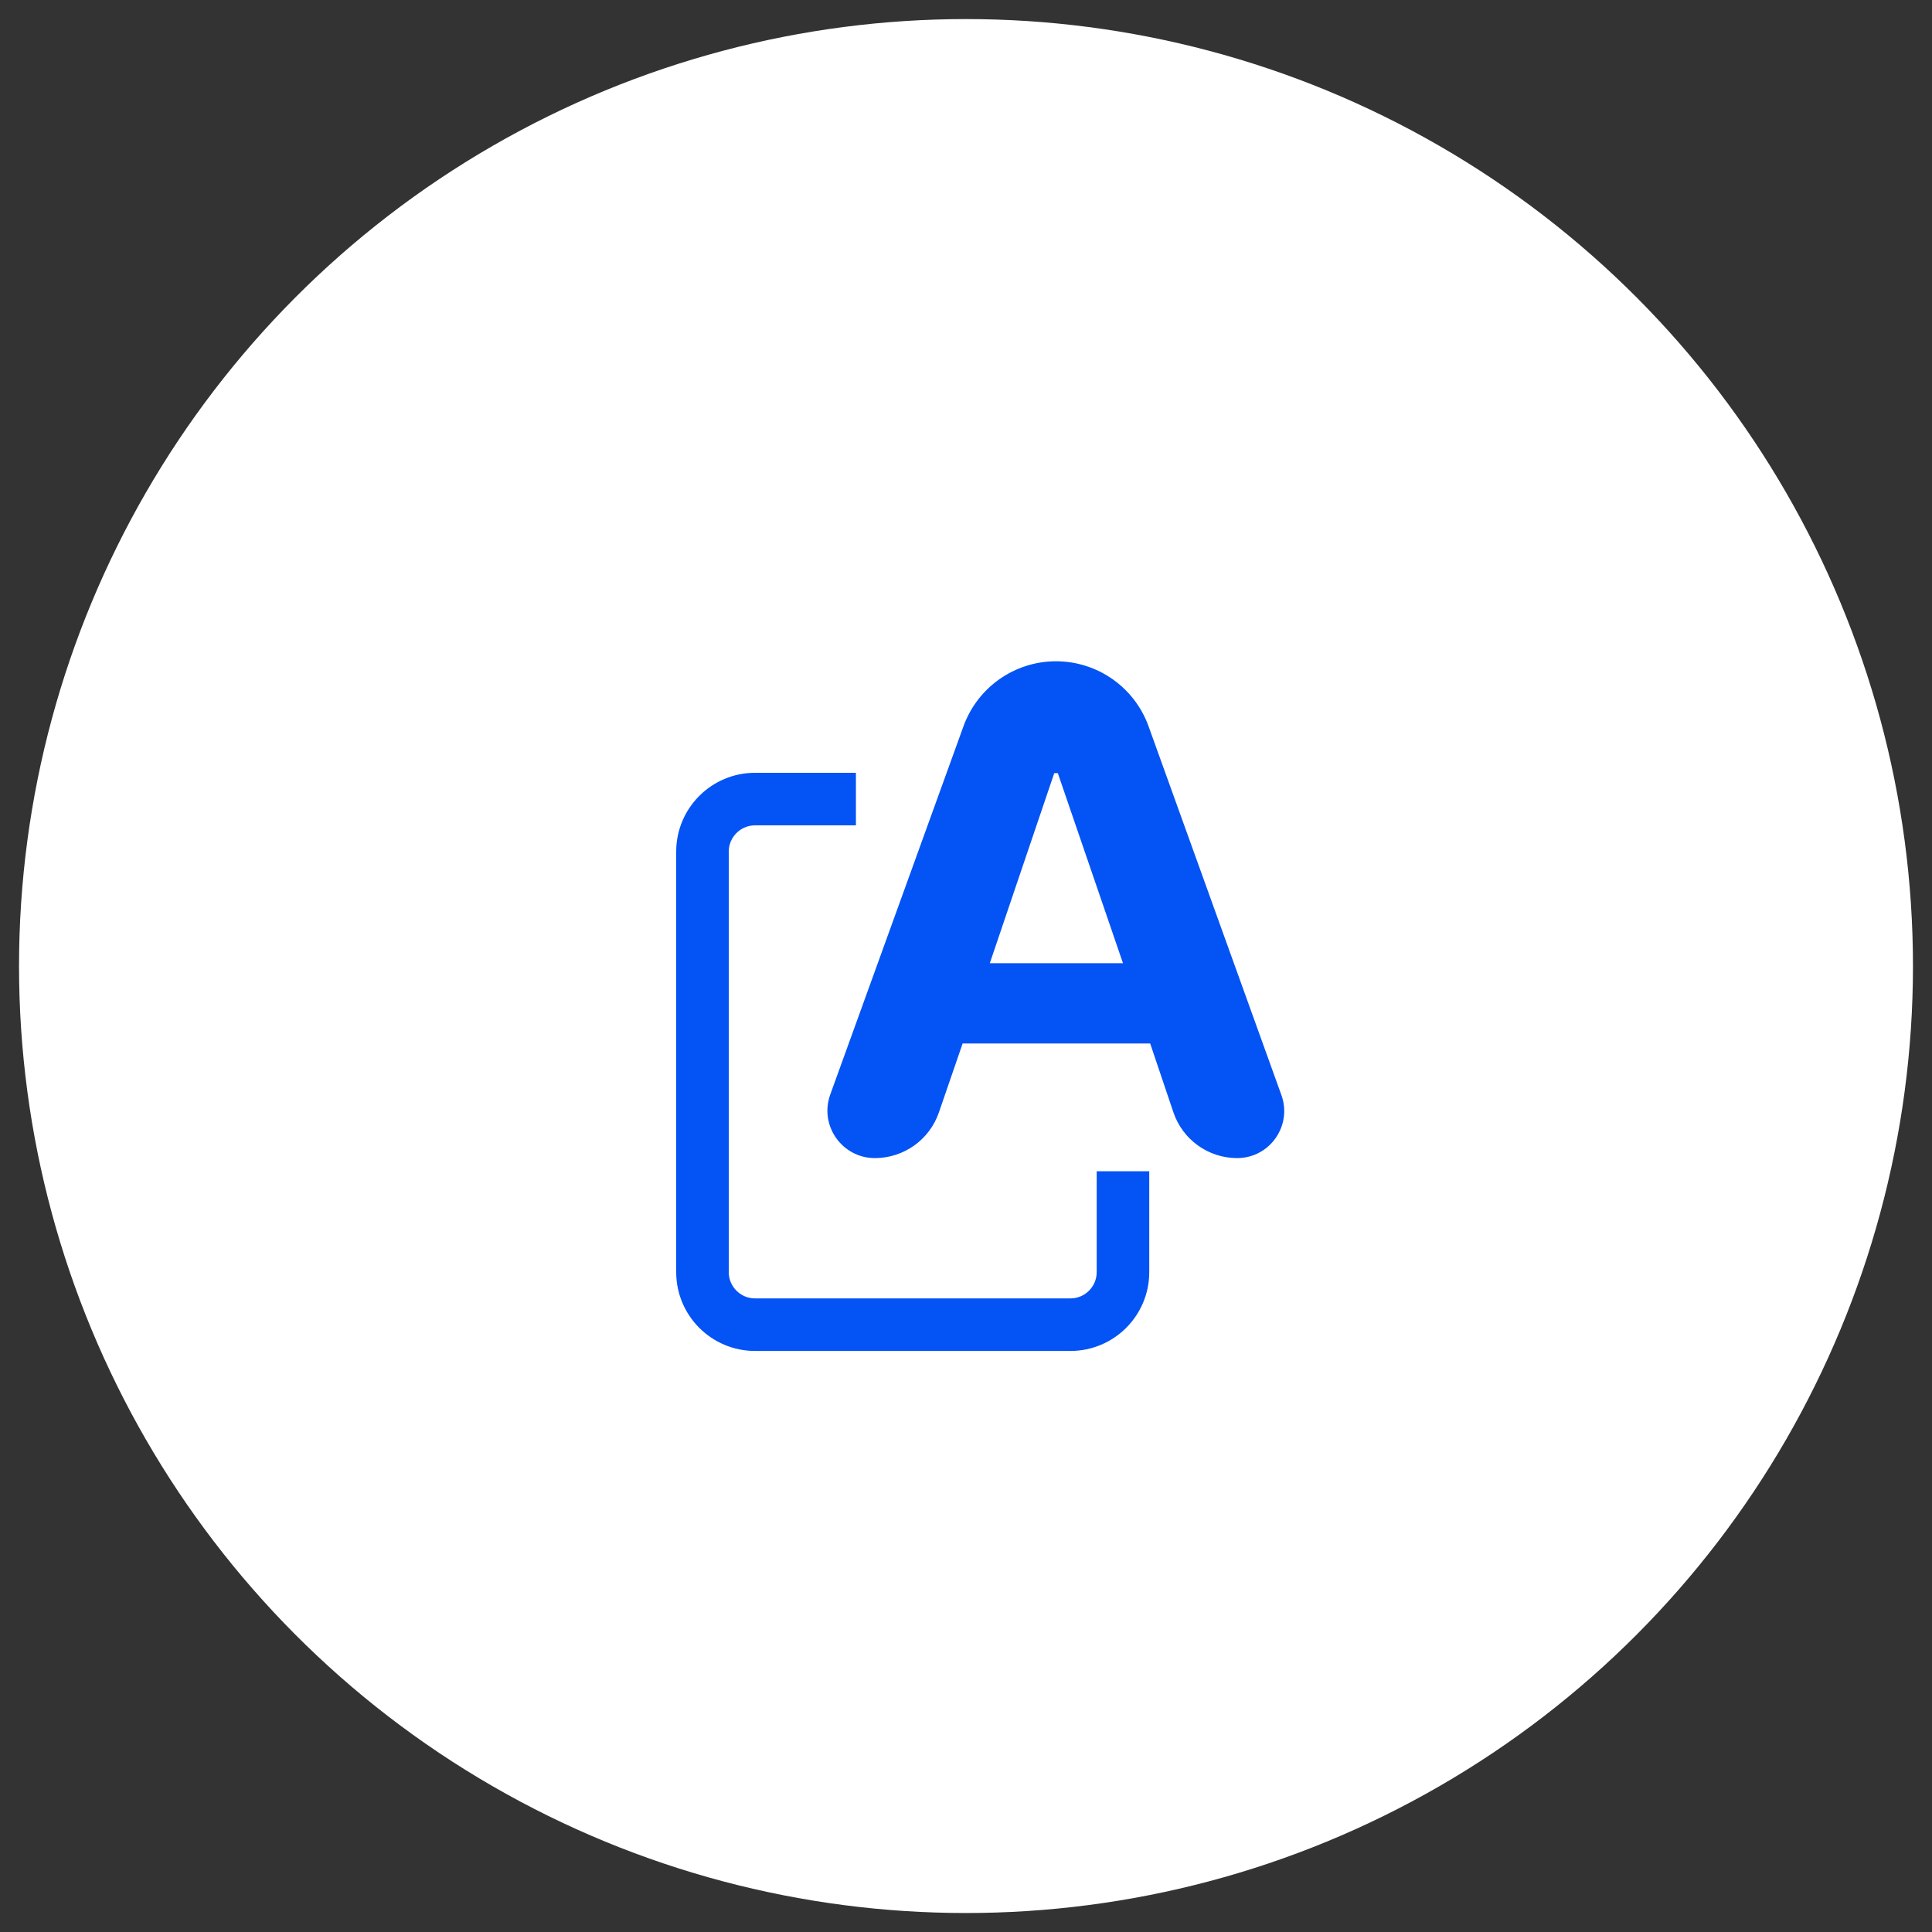 <svg width="40" height="40" viewBox="0 0 40 40" fill="none" xmlns="http://www.w3.org/2000/svg">
<rect x="0" y="0" width="40" height="40" fill="#333333" stroke="none"/>
<circle cx="20" cy="20.001" r="19.606" fill="#FFFFFF"/>
<path d="M19.44 23.029C19.246 23.596 18.713 23.977 18.113 23.977C17.433 23.977 16.958 23.301 17.19 22.66L19.948 15.036C20.24 14.229 21.006 13.691 21.863 13.691C22.722 13.691 23.489 14.23 23.78 15.038L26.53 22.672C26.759 23.307 26.288 23.977 25.613 23.977C25.016 23.977 24.485 23.595 24.294 23.029L23.813 21.604H19.93L19.44 23.029ZM20.493 19.942H23.25L21.901 16.007H21.827L20.493 19.942Z" fill="#0453F4"/>
<path fill-rule="evenodd" clip-rule="evenodd" d="M15.632 17.088C15.332 17.088 15.088 17.332 15.088 17.632V26.338C15.088 26.638 15.332 26.882 15.632 26.882H22.162C22.462 26.882 22.706 26.638 22.706 26.338V24.25H23.794V26.338C23.794 27.239 23.063 27.97 22.162 27.97H15.632C14.731 27.97 14 27.239 14 26.338V17.632C14 16.731 14.731 16 15.632 16H17.721V17.088H15.632Z" fill="#0453F4"/>
</svg>
